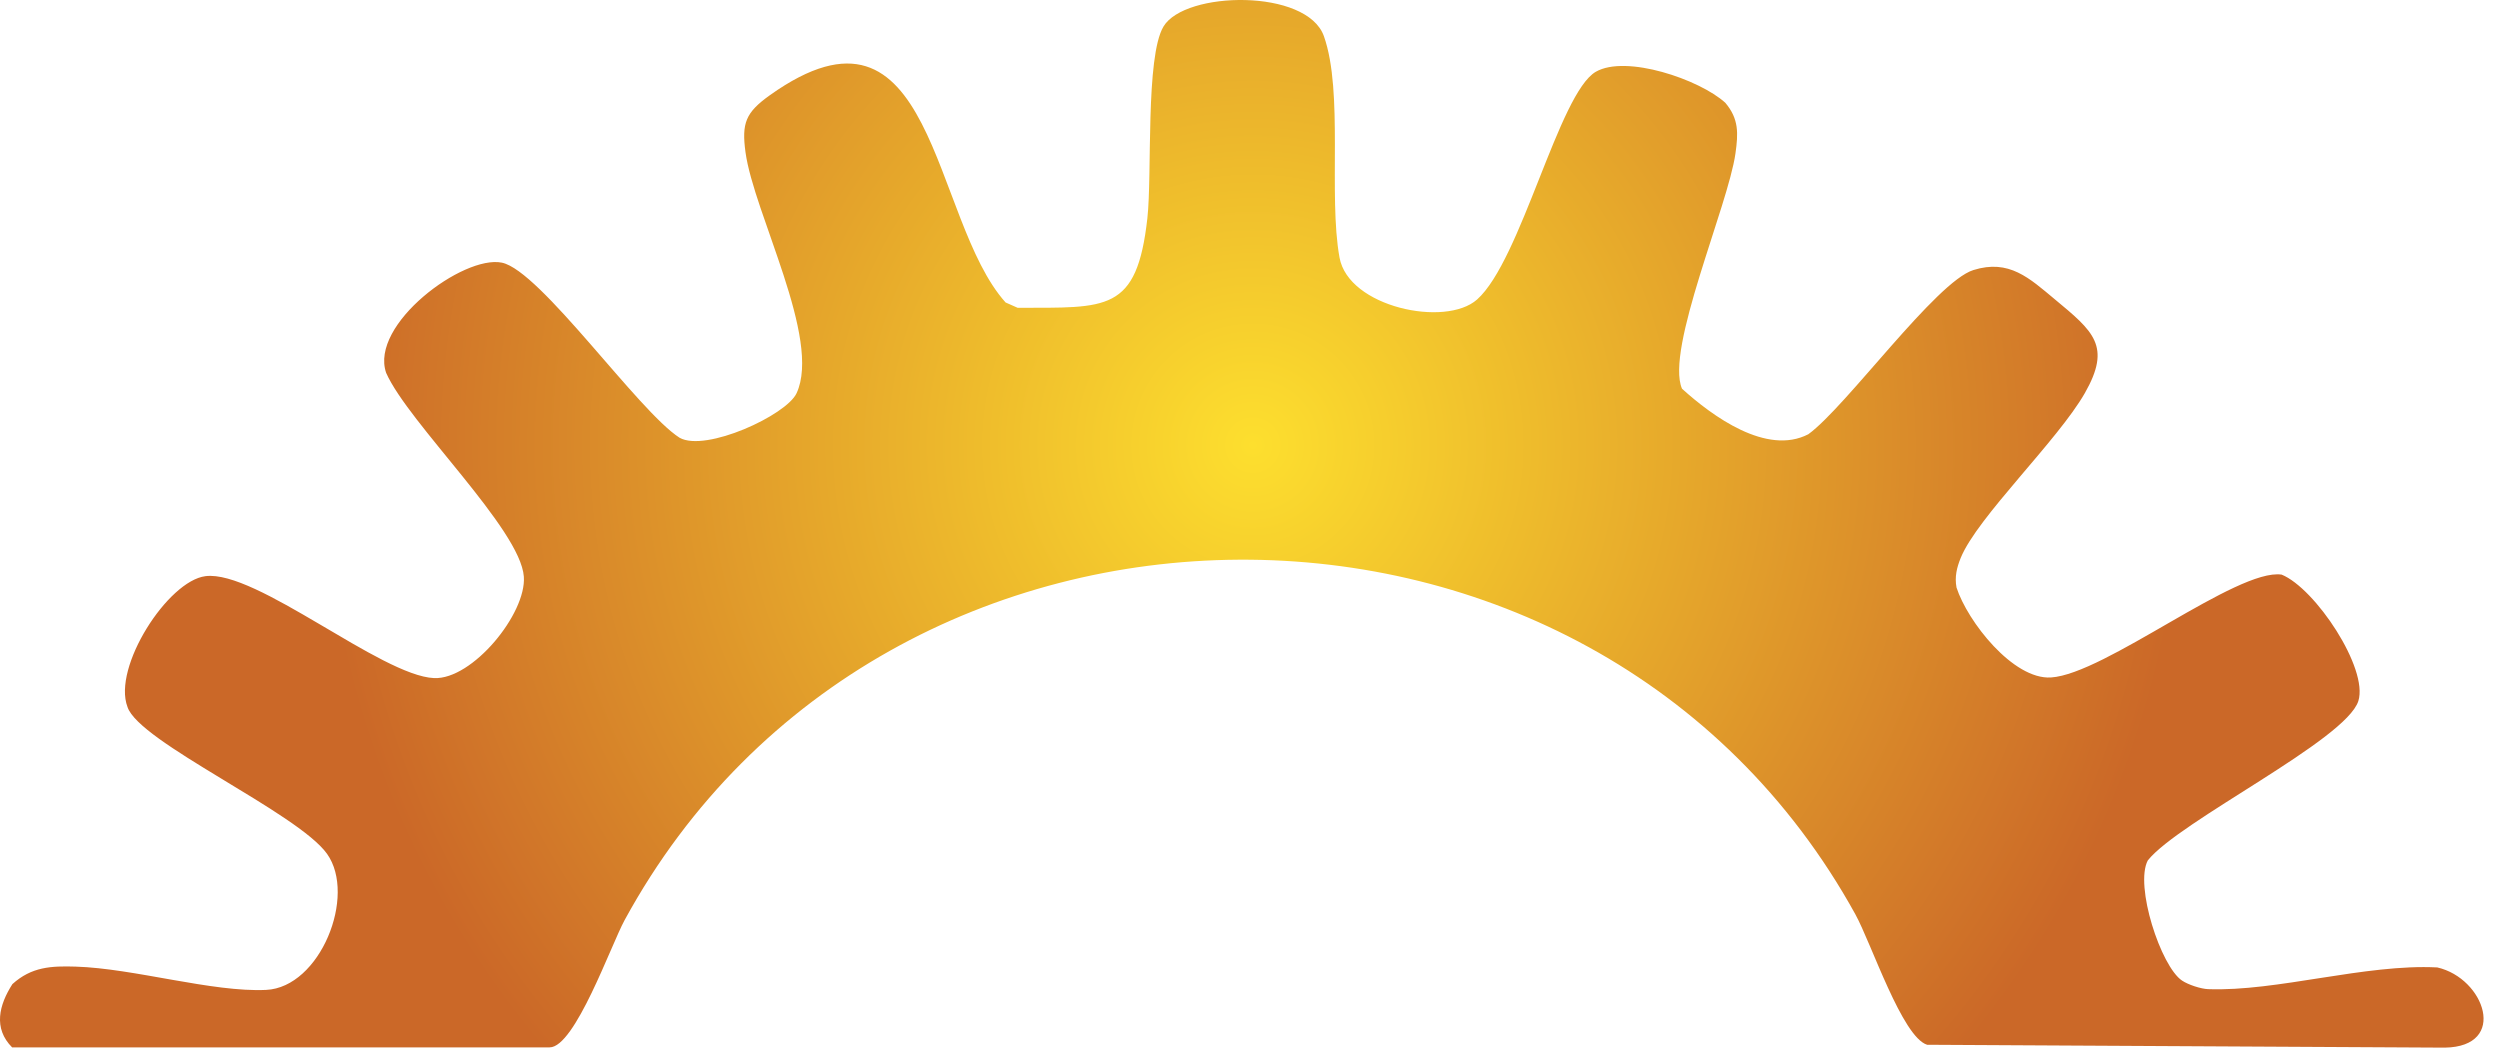 <svg width="76" height="32" viewBox="0 0 76 32" fill="none" xmlns="http://www.w3.org/2000/svg">
<path d="M0.371 31.843C-0.215 31.258 -0.025 30.545 0.377 29.917C0.959 29.391 1.554 29.362 2.299 29.385C4.071 29.439 6.46 30.17 8.09 30.093C9.733 30.017 10.849 27.233 9.943 25.958C9.052 24.704 4.214 22.557 3.875 21.489C3.416 20.283 5.101 17.658 6.248 17.515C7.791 17.322 11.588 20.544 13.196 20.614C14.361 20.665 16.006 18.656 15.925 17.53C15.822 16.084 12.415 12.863 11.739 11.336C11.229 9.864 14.086 7.744 15.258 7.985C16.429 8.227 19.407 12.508 20.66 13.308C21.453 13.753 23.906 12.623 24.216 11.954C24.982 10.301 22.916 6.487 22.663 4.626C22.544 3.744 22.663 3.423 23.407 2.892C28.426 -0.679 28.301 6.67 30.57 9.195L30.936 9.357C33.655 9.349 34.559 9.503 34.88 6.636C35.029 5.303 34.818 1.73 35.371 0.805C36.02 -0.279 39.734 -0.352 40.247 1.101C40.849 2.806 40.377 5.927 40.721 7.828C40.992 9.338 43.94 9.959 44.902 9.106C46.243 7.917 47.389 2.827 48.514 2.181C49.431 1.655 51.664 2.412 52.449 3.124C52.866 3.617 52.843 4.054 52.758 4.664C52.533 6.261 50.618 10.628 51.133 11.817C52.057 12.653 53.705 13.858 54.973 13.201C56.122 12.369 58.851 8.567 59.99 8.21C61.077 7.868 61.694 8.457 62.462 9.095C63.645 10.077 64.195 10.519 63.38 11.949C62.56 13.387 60.113 15.72 59.607 16.957C59.485 17.257 59.418 17.535 59.478 17.861C59.812 18.892 61.198 20.666 62.35 20.595C63.992 20.491 68.006 17.271 69.361 17.468C70.384 17.883 72.005 20.321 71.694 21.31C71.318 22.5 66.255 24.957 65.294 26.155C64.885 26.921 65.691 29.38 66.333 29.809C66.52 29.935 66.903 30.062 67.128 30.07C69.21 30.148 71.906 29.297 74.093 29.41C75.533 29.736 76.263 31.818 74.322 31.848L58.585 31.761C57.827 31.527 56.894 28.689 56.403 27.795C48.417 13.313 26.885 13.47 18.988 27.972C18.573 28.735 17.478 31.84 16.709 31.84H0.376L0.371 31.843Z" fill="url(#paint0_radial_529_26)"/>
<defs>
<radialGradient id="paint0_radial_529_26" cx="0" cy="0" r="1" gradientUnits="userSpaceOnUse" gradientTransform="translate(38.087 13.526) scale(30.288 30.288)">
<stop stop-color="#FDDF2E"/>
<stop offset="0.94" stop-color="#CB6828"/>
</radialGradient>
</defs>
</svg>
